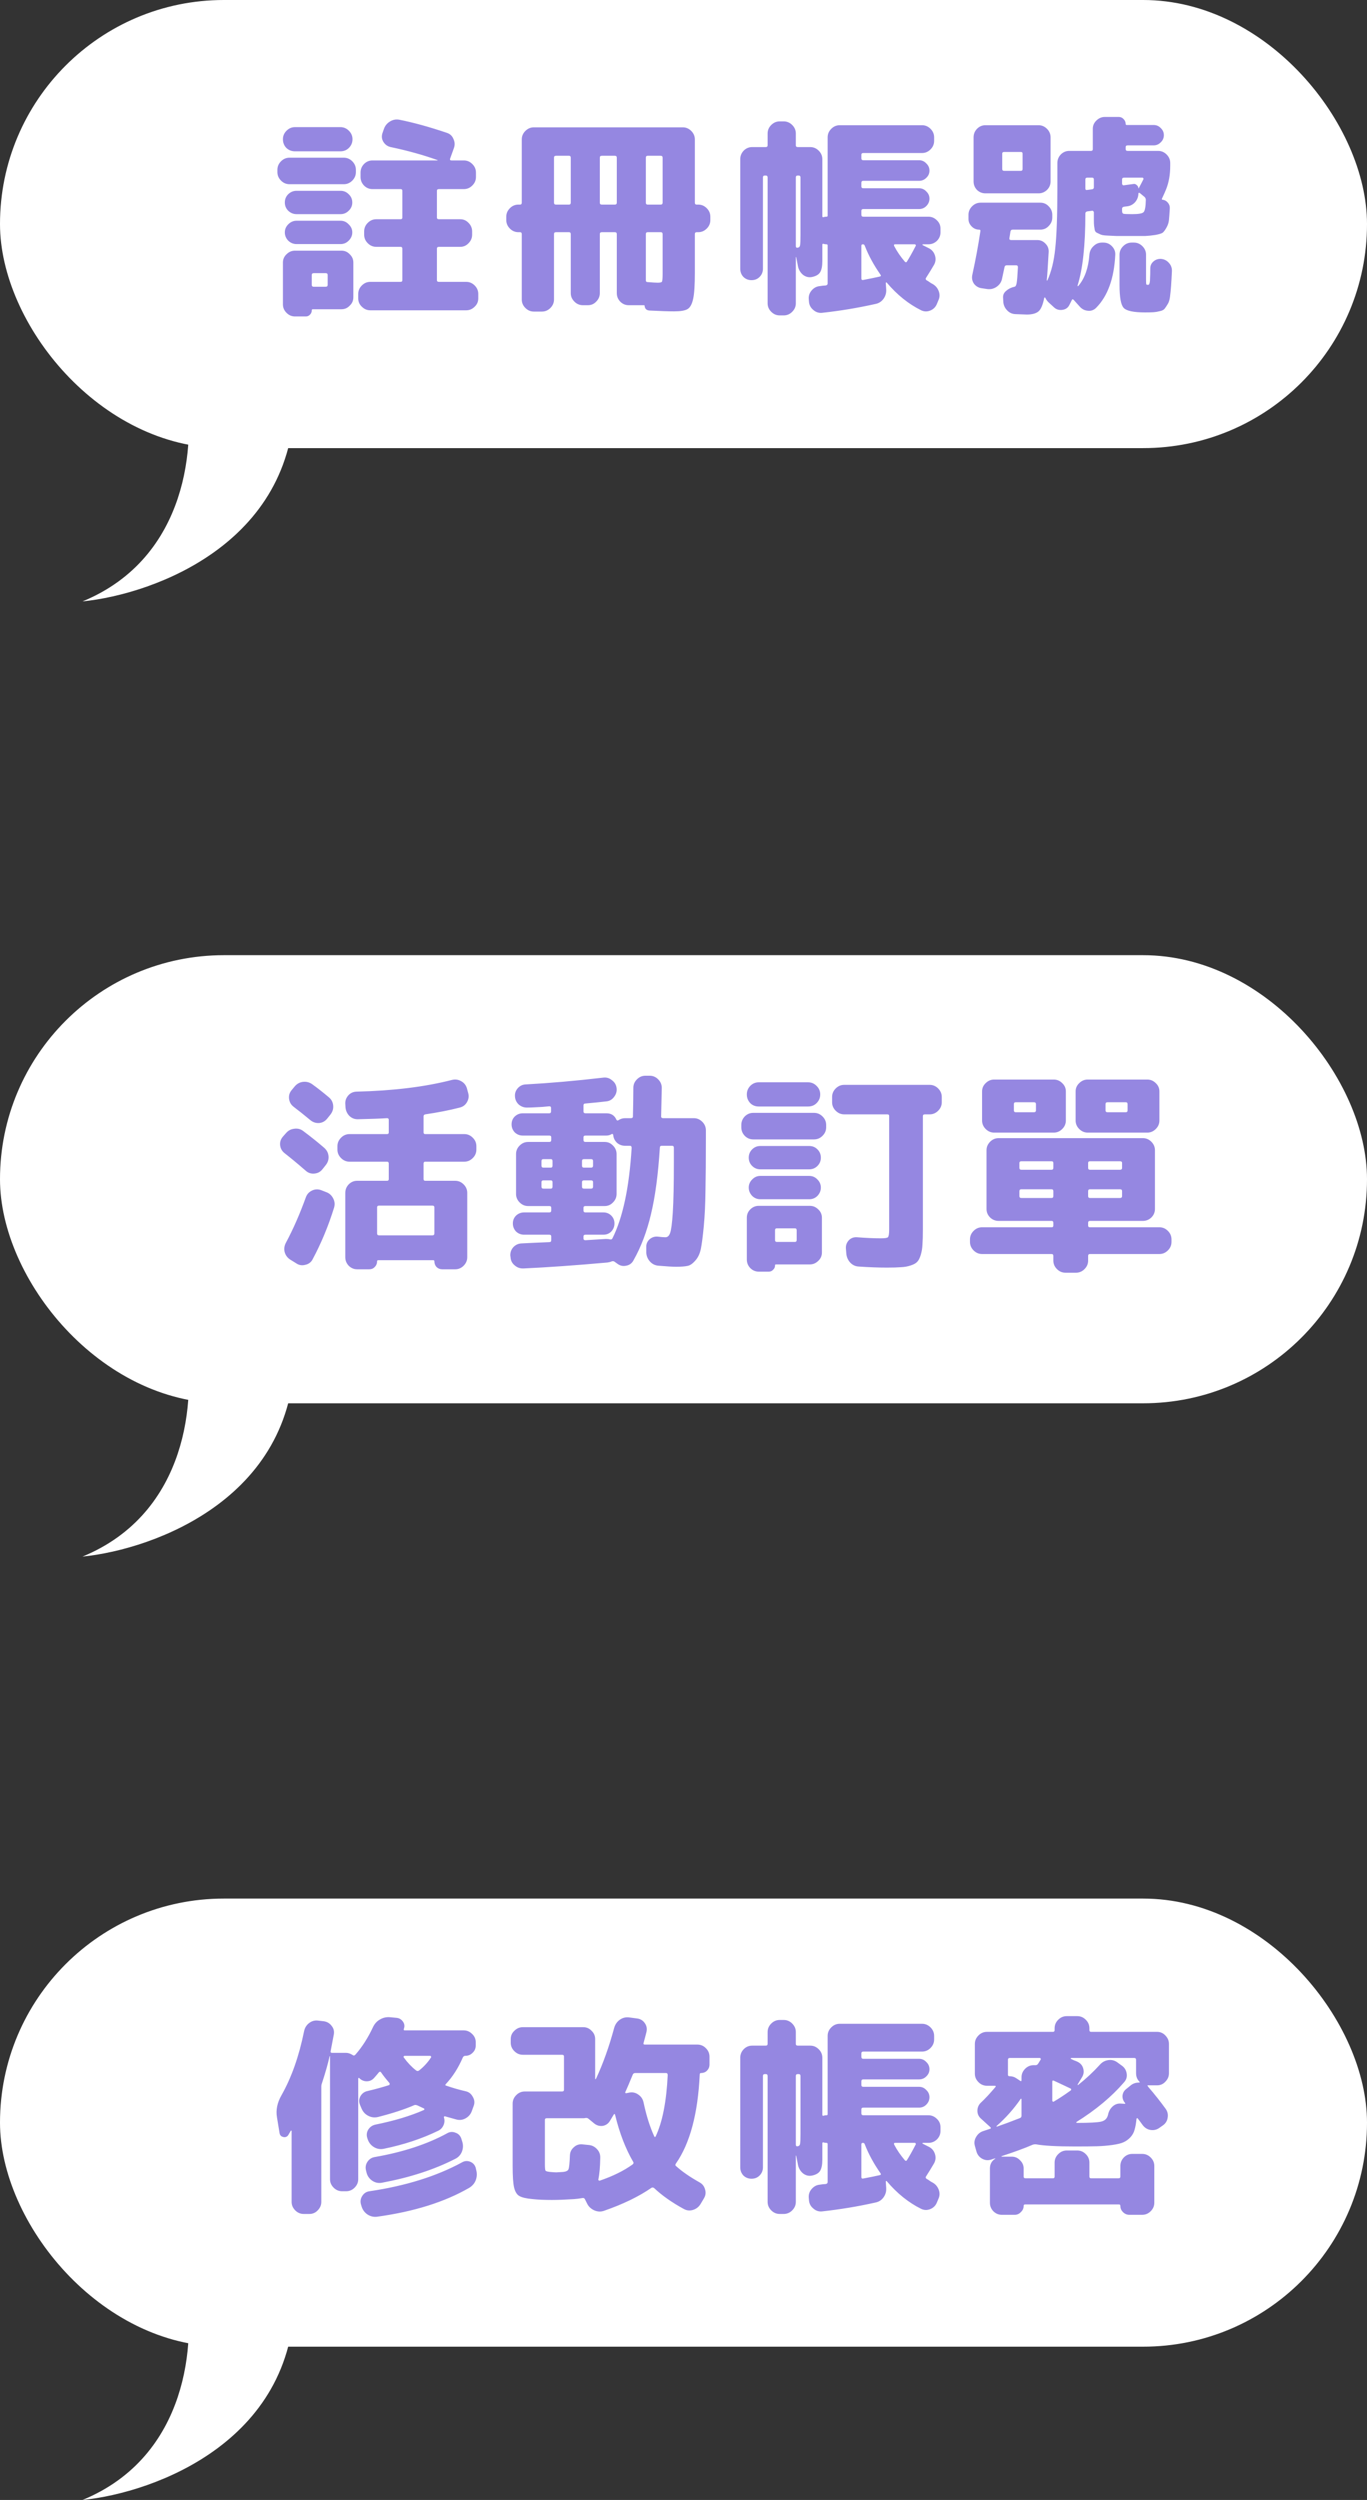 <svg width="116" height="212" viewBox="0 0 116 212" fill="none" xmlns="http://www.w3.org/2000/svg">
<rect x="0" y="0" width="116" height="212" fill="#333333" stroke="none"/>
<rect width="116" height="38" rx="19" fill="white"/>
<rect y="81" width="116" height="38" rx="19" fill="white"/>
<rect y="161" width="116" height="38" rx="19" fill="white"/>
<path d="M7 51C16.046 47.276 16.595 37.448 15.738 33H24.99C25.401 45.91 13.168 50.379 7 51Z" fill="white"/>
<path d="M7 132C16.046 128.276 16.595 118.448 15.738 114H24.99C25.401 126.91 13.168 131.379 7 132Z" fill="white"/>
<path d="M7 212C16.046 208.276 16.595 198.448 15.738 194H24.99C25.401 206.91 13.168 211.379 7 212Z" fill="white"/>
<path d="M25.034 12.832C24.746 12.832 24.5 12.736 24.296 12.544C24.104 12.34 24.008 12.094 24.008 11.806C24.008 11.53 24.11 11.29 24.314 11.086C24.518 10.882 24.758 10.78 25.034 10.78H28.886C29.162 10.78 29.402 10.882 29.606 11.086C29.81 11.29 29.912 11.53 29.912 11.806C29.912 12.094 29.81 12.34 29.606 12.544C29.414 12.736 29.174 12.832 28.886 12.832H25.034ZM24.566 15.622C24.29 15.622 24.05 15.52 23.846 15.316C23.642 15.112 23.54 14.872 23.54 14.596V14.398C23.54 14.122 23.642 13.882 23.846 13.678C24.05 13.474 24.29 13.372 24.566 13.372H29.174C29.45 13.372 29.69 13.474 29.894 13.678C30.098 13.882 30.2 14.122 30.2 14.398V14.596C30.2 14.872 30.098 15.112 29.894 15.316C29.69 15.52 29.45 15.622 29.174 15.622H24.566ZM25.16 18.16C24.896 18.16 24.662 18.064 24.458 17.872C24.266 17.68 24.17 17.446 24.17 17.17C24.17 16.894 24.266 16.66 24.458 16.468C24.662 16.276 24.896 16.18 25.16 16.18H28.904C29.168 16.18 29.396 16.276 29.588 16.468C29.792 16.66 29.894 16.894 29.894 17.17C29.894 17.446 29.792 17.68 29.588 17.872C29.396 18.064 29.168 18.16 28.904 18.16H25.16ZM25.16 20.698C24.896 20.698 24.662 20.602 24.458 20.41C24.266 20.206 24.17 19.972 24.17 19.708C24.17 19.444 24.266 19.216 24.458 19.024C24.662 18.82 24.896 18.718 25.16 18.718H28.904C29.168 18.718 29.396 18.82 29.588 19.024C29.792 19.216 29.894 19.444 29.894 19.708C29.894 19.972 29.792 20.206 29.588 20.41C29.396 20.602 29.168 20.698 28.904 20.698H25.16ZM24.008 25.81V22.264C24.008 21.988 24.11 21.754 24.314 21.562C24.518 21.358 24.758 21.256 25.034 21.256H28.976C29.252 21.256 29.486 21.358 29.678 21.562C29.882 21.754 29.984 21.988 29.984 22.264V25.216C29.984 25.492 29.882 25.726 29.678 25.918C29.486 26.122 29.252 26.224 28.976 26.224H26.546C26.486 26.224 26.456 26.254 26.456 26.314C26.456 26.458 26.408 26.578 26.312 26.674C26.216 26.782 26.096 26.836 25.952 26.836H25.034C24.758 26.836 24.518 26.734 24.314 26.53C24.11 26.326 24.008 26.086 24.008 25.81ZM26.456 23.326V24.154C26.456 24.262 26.51 24.316 26.618 24.316H27.644C27.752 24.316 27.806 24.262 27.806 24.154V23.326C27.806 23.218 27.752 23.164 27.644 23.164H26.618C26.51 23.164 26.456 23.218 26.456 23.326ZM31.424 26.314C31.148 26.314 30.908 26.212 30.704 26.008C30.5 25.816 30.398 25.582 30.398 25.306V24.928C30.398 24.652 30.5 24.412 30.704 24.208C30.908 24.004 31.148 23.902 31.424 23.902H33.998C34.094 23.902 34.142 23.854 34.142 23.758V21.094C34.142 20.986 34.094 20.932 33.998 20.932H31.928C31.652 20.932 31.412 20.83 31.208 20.626C31.004 20.422 30.902 20.182 30.902 19.906V19.618C30.902 19.342 31.004 19.102 31.208 18.898C31.412 18.694 31.652 18.592 31.928 18.592H33.998C34.094 18.592 34.142 18.544 34.142 18.448V16.18C34.142 16.084 34.094 16.036 33.998 16.036H31.604C31.328 16.036 31.088 15.934 30.884 15.73C30.692 15.526 30.596 15.286 30.596 15.01V14.632C30.596 14.356 30.692 14.116 30.884 13.912C31.088 13.708 31.328 13.606 31.604 13.606H37.094C37.154 13.606 37.16 13.594 37.112 13.57C35.9 13.138 34.58 12.772 33.152 12.472C32.888 12.412 32.684 12.268 32.54 12.04C32.396 11.812 32.366 11.566 32.45 11.302L32.576 10.942C32.672 10.666 32.84 10.456 33.08 10.312C33.32 10.156 33.584 10.102 33.872 10.15C35.084 10.39 36.434 10.762 37.922 11.266C38.186 11.35 38.372 11.524 38.48 11.788C38.6 12.04 38.612 12.298 38.516 12.562L38.192 13.462C38.168 13.558 38.204 13.606 38.3 13.606H39.362C39.638 13.606 39.878 13.708 40.082 13.912C40.286 14.116 40.388 14.356 40.388 14.632V15.01C40.388 15.286 40.286 15.526 40.082 15.73C39.878 15.934 39.638 16.036 39.362 16.036H37.238C37.13 16.036 37.076 16.084 37.076 16.18V18.448C37.076 18.544 37.13 18.592 37.238 18.592H39.056C39.332 18.592 39.566 18.694 39.758 18.898C39.962 19.102 40.064 19.342 40.064 19.618V19.906C40.064 20.182 39.962 20.422 39.758 20.626C39.566 20.83 39.332 20.932 39.056 20.932H37.238C37.13 20.932 37.076 20.986 37.076 21.094V23.758C37.076 23.854 37.13 23.902 37.238 23.902H39.56C39.836 23.902 40.076 24.004 40.28 24.208C40.484 24.412 40.586 24.652 40.586 24.928V25.306C40.586 25.582 40.484 25.816 40.28 26.008C40.076 26.212 39.836 26.314 39.56 26.314H31.424ZM43.988 19.69C43.712 19.69 43.472 19.588 43.268 19.384C43.064 19.18 42.962 18.94 42.962 18.664V18.376C42.962 18.1 43.064 17.86 43.268 17.656C43.472 17.452 43.712 17.35 43.988 17.35H44.132C44.228 17.35 44.276 17.296 44.276 17.188V11.824C44.276 11.548 44.378 11.308 44.582 11.104C44.786 10.9 45.026 10.798 45.302 10.798H57.938C58.214 10.798 58.454 10.9 58.658 11.104C58.862 11.308 58.964 11.548 58.964 11.824V17.188C58.964 17.296 59.012 17.35 59.108 17.35H59.252C59.528 17.35 59.768 17.452 59.972 17.656C60.176 17.86 60.278 18.1 60.278 18.376V18.664C60.278 18.94 60.176 19.18 59.972 19.384C59.768 19.588 59.528 19.69 59.252 19.69H59.108C59.012 19.69 58.964 19.744 58.964 19.852V23.128C58.964 24.172 58.916 24.91 58.82 25.342C58.724 25.786 58.568 26.074 58.352 26.206C58.136 26.338 57.752 26.404 57.2 26.404C56.72 26.404 56.018 26.38 55.094 26.332C54.854 26.308 54.722 26.176 54.698 25.936C54.698 25.9 54.68 25.882 54.644 25.882H53.348C53.072 25.882 52.832 25.78 52.628 25.576C52.436 25.372 52.34 25.132 52.34 24.856V19.852C52.34 19.744 52.286 19.69 52.178 19.69H51.062C50.954 19.69 50.9 19.744 50.9 19.852V24.856C50.9 25.132 50.798 25.372 50.594 25.576C50.402 25.78 50.168 25.882 49.892 25.882H49.46C49.184 25.882 48.944 25.78 48.74 25.576C48.536 25.372 48.434 25.132 48.434 24.856V19.852C48.434 19.744 48.386 19.69 48.29 19.69H47.174C47.066 19.69 47.012 19.744 47.012 19.852V25.396C47.012 25.672 46.91 25.912 46.706 26.116C46.502 26.32 46.262 26.422 45.986 26.422H45.302C45.026 26.422 44.786 26.32 44.582 26.116C44.378 25.912 44.276 25.672 44.276 25.396V19.852C44.276 19.744 44.228 19.69 44.132 19.69H43.988ZM54.806 13.372V17.188C54.806 17.296 54.854 17.35 54.95 17.35H56.066C56.174 17.35 56.228 17.296 56.228 17.188V13.372C56.228 13.264 56.174 13.21 56.066 13.21H54.95C54.854 13.21 54.806 13.264 54.806 13.372ZM54.806 19.852V23.758C54.806 23.866 54.848 23.92 54.932 23.92C55.364 23.956 55.658 23.974 55.814 23.974C56.018 23.974 56.138 23.944 56.174 23.884C56.21 23.812 56.228 23.596 56.228 23.236V19.852C56.228 19.744 56.174 19.69 56.066 19.69H54.95C54.854 19.69 54.806 19.744 54.806 19.852ZM50.9 13.372V17.188C50.9 17.296 50.954 17.35 51.062 17.35H52.178C52.286 17.35 52.34 17.296 52.34 17.188V13.372C52.34 13.264 52.286 13.21 52.178 13.21H51.062C50.954 13.21 50.9 13.264 50.9 13.372ZM47.012 13.372V17.188C47.012 17.296 47.066 17.35 47.174 17.35H48.29C48.386 17.35 48.434 17.296 48.434 17.188V13.372C48.434 13.264 48.386 13.21 48.29 13.21H47.174C47.066 13.21 47.012 13.264 47.012 13.372ZM63.77 23.758C63.506 23.758 63.278 23.668 63.086 23.488C62.906 23.296 62.816 23.062 62.816 22.786V13.498C62.816 13.222 62.912 12.982 63.104 12.778C63.308 12.574 63.548 12.472 63.824 12.472H64.976C65.084 12.472 65.138 12.424 65.138 12.328V11.32C65.138 11.044 65.24 10.804 65.444 10.6C65.648 10.396 65.888 10.294 66.164 10.294H66.506C66.782 10.294 67.022 10.396 67.226 10.6C67.43 10.804 67.532 11.044 67.532 11.32V12.328C67.532 12.424 67.586 12.472 67.694 12.472H68.756C69.032 12.472 69.272 12.574 69.476 12.778C69.68 12.982 69.782 13.222 69.782 13.498V18.34C69.782 18.412 69.824 18.436 69.908 18.412C69.956 18.388 70.034 18.376 70.142 18.376C70.202 18.376 70.232 18.346 70.232 18.286V11.644C70.232 11.368 70.334 11.128 70.538 10.924C70.742 10.72 70.982 10.618 71.258 10.618H78.242C78.518 10.618 78.758 10.72 78.962 10.924C79.166 11.128 79.268 11.368 79.268 11.644V11.95C79.268 12.226 79.166 12.466 78.962 12.67C78.758 12.874 78.518 12.976 78.242 12.976H73.256C73.148 12.976 73.094 13.024 73.094 13.12V13.426C73.094 13.534 73.148 13.588 73.256 13.588H77.99C78.23 13.588 78.434 13.678 78.602 13.858C78.782 14.026 78.872 14.23 78.872 14.47C78.872 14.71 78.782 14.914 78.602 15.082C78.434 15.25 78.23 15.334 77.99 15.334H73.256C73.148 15.334 73.094 15.388 73.094 15.496V15.82C73.094 15.916 73.148 15.964 73.256 15.964H77.99C78.23 15.964 78.434 16.054 78.602 16.234C78.782 16.402 78.872 16.606 78.872 16.846C78.872 17.086 78.782 17.296 78.602 17.476C78.434 17.644 78.23 17.728 77.99 17.728H73.256C73.148 17.728 73.094 17.776 73.094 17.872V18.214C73.094 18.322 73.148 18.376 73.256 18.376H78.782C79.058 18.376 79.298 18.478 79.502 18.682C79.706 18.874 79.808 19.108 79.808 19.384V19.708C79.808 19.984 79.706 20.224 79.502 20.428C79.298 20.62 79.058 20.716 78.782 20.716H78.314C78.29 20.716 78.278 20.728 78.278 20.752C78.278 20.764 78.284 20.776 78.296 20.788L78.836 21.058C79.088 21.19 79.256 21.394 79.34 21.67C79.424 21.934 79.4 22.192 79.268 22.444C79.064 22.792 78.836 23.164 78.584 23.56C78.524 23.632 78.542 23.704 78.638 23.776C78.698 23.8 78.776 23.848 78.872 23.92C78.968 23.992 79.046 24.04 79.106 24.064C79.358 24.196 79.538 24.394 79.646 24.658C79.754 24.922 79.754 25.18 79.646 25.432L79.502 25.774C79.394 26.038 79.208 26.224 78.944 26.332C78.68 26.44 78.422 26.434 78.17 26.314C77.102 25.786 76.13 25.006 75.254 23.974C75.242 23.95 75.224 23.944 75.2 23.956C75.176 23.956 75.164 23.968 75.164 23.992L75.2 24.514C75.224 24.814 75.152 25.084 74.984 25.324C74.816 25.564 74.588 25.714 74.3 25.774C72.8 26.11 71.282 26.362 69.746 26.53C69.47 26.554 69.224 26.47 69.008 26.278C68.792 26.098 68.672 25.87 68.648 25.594L68.63 25.378C68.606 25.102 68.684 24.856 68.864 24.64C69.056 24.412 69.29 24.286 69.566 24.262C69.626 24.25 69.71 24.238 69.818 24.226C69.926 24.214 70.01 24.208 70.07 24.208C70.178 24.184 70.232 24.13 70.232 24.046V20.824C70.232 20.752 70.202 20.716 70.142 20.716C70.034 20.716 69.956 20.704 69.908 20.68C69.824 20.656 69.782 20.68 69.782 20.752V22.138C69.782 22.558 69.722 22.87 69.602 23.074C69.482 23.278 69.254 23.416 68.918 23.488C68.642 23.548 68.384 23.488 68.144 23.308C67.916 23.116 67.772 22.87 67.712 22.57L67.568 21.814C67.568 21.802 67.562 21.796 67.55 21.796C67.538 21.796 67.532 21.802 67.532 21.814V25.72C67.532 25.996 67.43 26.236 67.226 26.44C67.022 26.644 66.782 26.746 66.506 26.746H66.164C65.888 26.746 65.648 26.644 65.444 26.44C65.24 26.236 65.138 25.996 65.138 25.72V15.046C65.138 14.938 65.084 14.884 64.976 14.884H64.904C64.796 14.884 64.742 14.938 64.742 15.046V22.786C64.742 23.062 64.646 23.296 64.454 23.488C64.274 23.668 64.046 23.758 63.77 23.758ZM75.956 20.716C75.86 20.716 75.836 20.77 75.884 20.878C76.124 21.334 76.424 21.772 76.784 22.192C76.856 22.264 76.916 22.258 76.964 22.174C77.144 21.898 77.39 21.46 77.702 20.86C77.726 20.836 77.726 20.806 77.702 20.77C77.69 20.734 77.666 20.716 77.63 20.716H75.956ZM73.094 20.842V23.614C73.094 23.722 73.148 23.764 73.256 23.74C73.88 23.62 74.348 23.524 74.66 23.452C74.756 23.428 74.774 23.374 74.714 23.29C74.15 22.486 73.706 21.67 73.382 20.842C73.358 20.758 73.304 20.716 73.22 20.716C73.136 20.716 73.094 20.758 73.094 20.842ZM67.532 15.046V20.86C67.532 20.98 67.586 21.028 67.694 21.004C67.802 20.992 67.868 20.926 67.892 20.806C67.916 20.674 67.928 20.38 67.928 19.924V15.046C67.928 14.938 67.874 14.884 67.766 14.884H67.694C67.586 14.884 67.532 14.938 67.532 15.046ZM96.224 20.572C96.5 20.572 96.74 20.674 96.944 20.878C97.148 21.082 97.25 21.322 97.25 21.598V23.668C97.25 23.908 97.256 24.052 97.268 24.1C97.28 24.136 97.322 24.154 97.394 24.154C97.442 24.154 97.472 24.148 97.484 24.136C97.508 24.124 97.532 24.076 97.556 23.992C97.58 23.896 97.592 23.758 97.592 23.578C97.604 23.398 97.61 23.128 97.61 22.768C97.61 22.516 97.706 22.312 97.898 22.156C98.09 22 98.312 21.934 98.564 21.958C98.828 21.994 99.044 22.114 99.212 22.318C99.38 22.51 99.458 22.738 99.446 23.002C99.422 23.518 99.398 23.938 99.374 24.262C99.35 24.586 99.32 24.886 99.284 25.162C99.248 25.438 99.182 25.648 99.086 25.792C99.002 25.936 98.918 26.062 98.834 26.17C98.75 26.278 98.612 26.35 98.42 26.386C98.24 26.434 98.066 26.464 97.898 26.476C97.73 26.488 97.49 26.494 97.178 26.494C96.206 26.494 95.6 26.368 95.36 26.116C95.12 25.876 95 25.222 95 24.154V21.598C95 21.322 95.102 21.082 95.306 20.878C95.51 20.674 95.75 20.572 96.026 20.572H96.224ZM88.124 10.618C88.4 10.618 88.64 10.72 88.844 10.924C89.048 11.128 89.15 11.368 89.15 11.644V15.388C89.15 15.664 89.048 15.904 88.844 16.108C88.64 16.3 88.4 16.396 88.124 16.396H85.046H83.624C83.348 16.396 83.108 16.3 82.904 16.108C82.712 15.904 82.616 15.664 82.616 15.388V11.644C82.616 11.368 82.712 11.128 82.904 10.924C83.108 10.72 83.348 10.618 83.624 10.618H88.124ZM86.774 14.326V13.03C86.774 12.934 86.726 12.886 86.63 12.886H85.208C85.1 12.886 85.046 12.934 85.046 13.03V14.326C85.046 14.434 85.1 14.488 85.208 14.488H86.63C86.726 14.488 86.774 14.434 86.774 14.326ZM83.084 19.474C82.844 19.474 82.634 19.384 82.454 19.204C82.274 19.024 82.184 18.814 82.184 18.574V18.214C82.184 17.938 82.286 17.698 82.49 17.494C82.694 17.29 82.934 17.188 83.21 17.188H88.286C88.562 17.188 88.796 17.29 88.988 17.494C89.192 17.698 89.294 17.938 89.294 18.214V18.448C89.294 18.724 89.192 18.964 88.988 19.168C88.796 19.372 88.562 19.474 88.286 19.474H85.928C85.832 19.474 85.772 19.522 85.748 19.618C85.736 19.714 85.706 19.9 85.658 20.176C85.634 20.296 85.682 20.356 85.802 20.356H88.016C88.292 20.356 88.526 20.458 88.718 20.662C88.91 20.854 89 21.088 88.988 21.364C88.916 22.636 88.862 23.434 88.826 23.758C88.826 23.782 88.832 23.794 88.844 23.794C88.856 23.794 88.868 23.788 88.88 23.776C89.216 23.044 89.438 22.138 89.546 21.058C89.666 19.966 89.726 18.268 89.726 15.964V13.822C89.726 13.546 89.822 13.306 90.014 13.102C90.218 12.898 90.458 12.796 90.734 12.796H92.588C92.684 12.796 92.732 12.748 92.732 12.652V10.924C92.732 10.648 92.834 10.414 93.038 10.222C93.242 10.018 93.482 9.916 93.758 9.916H94.928C95.096 9.916 95.234 9.976 95.342 10.096C95.462 10.216 95.522 10.354 95.522 10.51C95.522 10.57 95.552 10.6 95.612 10.6H97.898C98.126 10.6 98.324 10.684 98.492 10.852C98.672 11.02 98.762 11.224 98.762 11.464C98.762 11.704 98.672 11.908 98.492 12.076C98.324 12.244 98.126 12.328 97.898 12.328H95.684C95.576 12.328 95.522 12.376 95.522 12.472V12.652C95.522 12.748 95.576 12.796 95.684 12.796H98.276C98.552 12.796 98.792 12.898 98.996 13.102C99.2 13.306 99.302 13.546 99.302 13.822V14.056C99.302 14.8 99.188 15.46 98.96 16.036C98.888 16.216 98.768 16.486 98.6 16.846C98.576 16.906 98.594 16.936 98.654 16.936C98.834 16.96 98.984 17.044 99.104 17.188C99.224 17.332 99.278 17.494 99.266 17.674C99.242 18.094 99.218 18.424 99.194 18.664C99.17 18.892 99.098 19.108 98.978 19.312C98.87 19.504 98.768 19.642 98.672 19.726C98.576 19.798 98.366 19.864 98.042 19.924C97.73 19.972 97.442 20.002 97.178 20.014C96.914 20.014 96.476 20.014 95.864 20.014C95.372 20.014 95 20.014 94.748 20.014C94.508 20.002 94.25 19.99 93.974 19.978C93.698 19.966 93.506 19.936 93.398 19.888C93.302 19.84 93.2 19.792 93.092 19.744C92.984 19.696 92.918 19.612 92.894 19.492C92.87 19.36 92.852 19.24 92.84 19.132C92.828 19.024 92.822 18.856 92.822 18.628V18.016C92.822 17.968 92.804 17.932 92.768 17.908C92.744 17.872 92.714 17.86 92.678 17.872L92.264 17.926C92.156 17.95 92.102 18.01 92.102 18.106V18.142C92.102 20.794 91.88 22.822 91.436 24.226C91.424 24.238 91.43 24.25 91.454 24.262C91.478 24.262 91.496 24.256 91.508 24.244C92.048 23.608 92.36 22.726 92.444 21.598C92.468 21.31 92.582 21.07 92.786 20.878C92.99 20.674 93.23 20.572 93.506 20.572H93.632C93.92 20.572 94.16 20.674 94.352 20.878C94.556 21.082 94.652 21.322 94.64 21.598C94.544 23.602 94.004 25.102 93.02 26.098C92.816 26.302 92.576 26.386 92.3 26.35C92.024 26.326 91.79 26.2 91.598 25.972L91.112 25.432C91.04 25.36 90.986 25.366 90.95 25.45L90.734 25.882C90.614 26.11 90.416 26.242 90.14 26.278C89.864 26.314 89.63 26.242 89.438 26.062L88.988 25.648C88.88 25.552 88.784 25.42 88.7 25.252C88.676 25.204 88.646 25.21 88.61 25.27C88.49 25.87 88.322 26.254 88.106 26.422C87.89 26.59 87.566 26.674 87.134 26.674C87.014 26.674 86.69 26.662 86.162 26.638C85.874 26.626 85.634 26.512 85.442 26.296C85.25 26.092 85.148 25.846 85.136 25.558L85.118 25.234C85.106 25.006 85.196 24.814 85.388 24.658C85.58 24.49 85.814 24.376 86.09 24.316C86.174 24.304 86.234 24.202 86.27 24.01C86.306 23.818 86.342 23.368 86.378 22.66C86.378 22.552 86.33 22.498 86.234 22.498H85.424C85.328 22.498 85.268 22.546 85.244 22.642C85.148 23.098 85.076 23.434 85.028 23.65C84.968 23.926 84.818 24.148 84.578 24.316C84.338 24.484 84.074 24.55 83.786 24.514L83.3 24.442C83.036 24.406 82.82 24.28 82.652 24.064C82.496 23.836 82.448 23.584 82.508 23.308C82.784 22.048 83.012 20.818 83.192 19.618C83.216 19.522 83.18 19.474 83.084 19.474ZM95.216 15.226V15.568C95.216 15.616 95.234 15.658 95.27 15.694C95.306 15.718 95.342 15.724 95.378 15.712L96.17 15.604C96.278 15.58 96.374 15.61 96.458 15.694C96.554 15.766 96.602 15.856 96.602 15.964L96.62 15.982C96.776 15.694 96.914 15.43 97.034 15.19C97.046 15.166 97.04 15.142 97.016 15.118C97.004 15.082 96.98 15.064 96.944 15.064H95.378C95.27 15.064 95.216 15.118 95.216 15.226ZM95.216 17.692V17.872C95.216 18.016 95.252 18.1 95.324 18.124C95.396 18.148 95.648 18.16 96.08 18.16C96.608 18.16 96.926 18.106 97.034 17.998C97.154 17.89 97.22 17.542 97.232 16.954C97.232 16.858 97.196 16.774 97.124 16.702L96.71 16.36C96.698 16.348 96.674 16.348 96.638 16.36C96.614 16.36 96.602 16.372 96.602 16.396C96.602 16.672 96.512 16.918 96.332 17.134C96.152 17.338 95.93 17.458 95.666 17.494L95.378 17.53C95.27 17.554 95.216 17.608 95.216 17.692ZM92.102 15.226V15.982C92.102 16.09 92.156 16.132 92.264 16.108L92.678 16.054C92.774 16.03 92.822 15.976 92.822 15.892V15.226C92.822 15.118 92.774 15.064 92.678 15.064H92.264C92.156 15.064 92.102 15.118 92.102 15.226Z" fill="#9587E1"/>
<path d="M26.492 91.942C26.912 92.242 27.386 92.614 27.914 93.058C28.13 93.238 28.25 93.472 28.274 93.76C28.298 94.036 28.22 94.288 28.04 94.516L27.752 94.876C27.572 95.092 27.344 95.212 27.068 95.236C26.792 95.248 26.546 95.164 26.33 94.984C25.826 94.564 25.352 94.186 24.908 93.85C24.692 93.682 24.566 93.46 24.53 93.184C24.494 92.908 24.566 92.662 24.746 92.446L24.998 92.14C25.19 91.912 25.424 91.78 25.7 91.744C25.988 91.708 26.252 91.774 26.492 91.942ZM24.152 97.792C23.936 97.624 23.81 97.408 23.774 97.144C23.738 96.868 23.81 96.622 23.99 96.406L24.26 96.1C24.44 95.884 24.668 95.758 24.944 95.722C25.232 95.674 25.49 95.734 25.718 95.902C26.378 96.394 26.978 96.874 27.518 97.342C27.734 97.534 27.854 97.768 27.878 98.044C27.902 98.32 27.824 98.572 27.644 98.8L27.356 99.16C27.188 99.376 26.96 99.496 26.672 99.52C26.396 99.544 26.156 99.466 25.952 99.286C25.304 98.722 24.704 98.224 24.152 97.792ZM27.662 101.086C27.938 101.182 28.142 101.362 28.274 101.626C28.406 101.878 28.43 102.142 28.346 102.418C27.866 103.966 27.26 105.424 26.528 106.792C26.396 107.044 26.186 107.2 25.898 107.26C25.622 107.332 25.37 107.29 25.142 107.134L24.62 106.81C24.38 106.654 24.224 106.438 24.152 106.162C24.092 105.898 24.128 105.64 24.26 105.388C24.872 104.248 25.436 102.964 25.952 101.536C26.048 101.272 26.222 101.08 26.474 100.96C26.726 100.84 26.984 100.828 27.248 100.924L27.662 101.086ZM29.66 98.512C29.384 98.512 29.144 98.41 28.94 98.206C28.736 98.002 28.634 97.762 28.634 97.486V97.198C28.634 96.922 28.736 96.682 28.94 96.478C29.144 96.274 29.384 96.172 29.66 96.172H32.846C32.942 96.172 32.99 96.124 32.99 96.028V94.966C32.99 94.87 32.942 94.822 32.846 94.822C32.306 94.858 31.49 94.888 30.398 94.912C30.11 94.924 29.864 94.834 29.66 94.642C29.456 94.438 29.342 94.192 29.318 93.904L29.3 93.598C29.288 93.334 29.372 93.1 29.552 92.896C29.732 92.692 29.96 92.584 30.236 92.572C33.344 92.5 36.044 92.17 38.336 91.582C38.612 91.51 38.87 91.54 39.11 91.672C39.362 91.804 39.53 92.002 39.614 92.266L39.722 92.662C39.806 92.938 39.776 93.202 39.632 93.454C39.5 93.694 39.296 93.85 39.02 93.922C38.132 94.15 37.154 94.342 36.086 94.498C35.99 94.522 35.942 94.576 35.942 94.66V96.028C35.942 96.124 35.99 96.172 36.086 96.172H39.398C39.674 96.172 39.914 96.274 40.118 96.478C40.322 96.682 40.424 96.922 40.424 97.198V97.486C40.424 97.762 40.322 98.002 40.118 98.206C39.914 98.41 39.674 98.512 39.398 98.512H36.086C35.99 98.512 35.942 98.566 35.942 98.674V99.988C35.942 100.084 35.99 100.132 36.086 100.132H38.624C38.9 100.132 39.14 100.234 39.344 100.438C39.548 100.642 39.65 100.882 39.65 101.158V106.612C39.65 106.888 39.548 107.128 39.344 107.332C39.14 107.536 38.9 107.638 38.624 107.638H37.526C37.334 107.638 37.172 107.572 37.04 107.44C36.92 107.308 36.86 107.146 36.86 106.954C36.86 106.894 36.824 106.864 36.752 106.864H32.108C32.036 106.864 32 106.894 32 106.954C32 107.146 31.934 107.308 31.802 107.44C31.682 107.572 31.526 107.638 31.334 107.638H30.308C30.032 107.638 29.792 107.536 29.588 107.332C29.396 107.128 29.3 106.888 29.3 106.612V101.158C29.3 100.882 29.396 100.642 29.588 100.438C29.792 100.234 30.032 100.132 30.308 100.132H32.846C32.942 100.132 32.99 100.084 32.99 99.988V98.674C32.99 98.566 32.942 98.512 32.846 98.512H29.66ZM36.698 102.238H32.162C32.054 102.238 32 102.286 32 102.382V104.596C32 104.704 32.054 104.758 32.162 104.758H36.698C36.806 104.758 36.86 104.704 36.86 104.596V102.382C36.86 102.286 36.806 102.238 36.698 102.238ZM43.322 106.594L43.304 106.486C43.292 106.21 43.376 105.97 43.556 105.766C43.748 105.562 43.982 105.454 44.258 105.442C44.93 105.406 45.716 105.37 46.616 105.334C46.724 105.334 46.778 105.28 46.778 105.172V104.848C46.778 104.752 46.724 104.704 46.616 104.704H44.474C44.21 104.704 43.982 104.614 43.79 104.434C43.61 104.242 43.52 104.014 43.52 103.75C43.52 103.486 43.61 103.264 43.79 103.084C43.982 102.904 44.21 102.814 44.474 102.814H46.616C46.724 102.814 46.778 102.76 46.778 102.652V102.418C46.778 102.322 46.724 102.274 46.616 102.274H45.95H44.816C44.54 102.274 44.3 102.172 44.096 101.968C43.892 101.764 43.79 101.524 43.79 101.248V97.864C43.79 97.588 43.892 97.348 44.096 97.144C44.3 96.94 44.54 96.838 44.816 96.838H46.616C46.724 96.838 46.778 96.784 46.778 96.676V96.442C46.778 96.346 46.724 96.298 46.616 96.298H44.366C44.102 96.298 43.874 96.208 43.682 96.028C43.502 95.836 43.412 95.608 43.412 95.344C43.412 95.08 43.502 94.858 43.682 94.678C43.874 94.498 44.102 94.408 44.366 94.408H46.616C46.712 94.408 46.76 94.354 46.76 94.246V93.958C46.76 93.862 46.712 93.814 46.616 93.814C46.472 93.826 46.274 93.844 46.022 93.868C45.77 93.88 45.542 93.892 45.338 93.904C45.134 93.916 44.942 93.922 44.762 93.922C44.486 93.934 44.24 93.85 44.024 93.67C43.82 93.478 43.712 93.25 43.7 92.986C43.676 92.722 43.754 92.488 43.934 92.284C44.114 92.08 44.336 91.972 44.6 91.96C46.616 91.852 48.812 91.66 51.188 91.384C51.464 91.348 51.71 91.42 51.926 91.6C52.154 91.768 52.286 91.99 52.322 92.266C52.358 92.542 52.286 92.794 52.106 93.022C51.938 93.25 51.716 93.376 51.44 93.4C51.308 93.412 51.032 93.442 50.612 93.49C50.204 93.526 49.886 93.556 49.658 93.58C49.562 93.58 49.514 93.634 49.514 93.742V94.246C49.514 94.354 49.568 94.408 49.676 94.408H51.458C51.866 94.408 52.148 94.588 52.304 94.948C52.352 95.02 52.406 95.038 52.466 95.002C52.646 94.882 52.838 94.822 53.042 94.822H53.546C53.654 94.822 53.708 94.774 53.708 94.678C53.732 93.67 53.744 92.86 53.744 92.248C53.744 91.972 53.846 91.732 54.05 91.528C54.254 91.324 54.494 91.222 54.77 91.222H55.13C55.406 91.222 55.646 91.324 55.85 91.528C56.054 91.732 56.156 91.972 56.156 92.248C56.156 92.356 56.138 93.166 56.102 94.678C56.102 94.774 56.156 94.822 56.264 94.822H58.874C59.15 94.822 59.39 94.924 59.594 95.128C59.798 95.332 59.9 95.572 59.9 95.848V96.532C59.9 98.38 59.888 99.868 59.864 100.996C59.852 102.112 59.804 103.114 59.72 104.002C59.636 104.878 59.552 105.52 59.468 105.928C59.384 106.324 59.228 106.648 59 106.9C58.772 107.164 58.55 107.314 58.334 107.35C58.118 107.398 57.794 107.422 57.362 107.422C57.062 107.422 56.564 107.392 55.868 107.332C55.58 107.308 55.34 107.188 55.148 106.972C54.956 106.756 54.854 106.504 54.842 106.216V105.766C54.83 105.502 54.92 105.28 55.112 105.1C55.316 104.92 55.55 104.842 55.814 104.866C56.102 104.902 56.318 104.92 56.462 104.92C56.642 104.92 56.774 104.806 56.858 104.578C56.954 104.338 57.032 103.75 57.092 102.814C57.152 101.866 57.182 100.444 57.182 98.548V97.324C57.182 97.216 57.128 97.162 57.02 97.162H56.156C56.048 97.162 55.994 97.216 55.994 97.324C55.85 99.604 55.598 101.488 55.238 102.976C54.89 104.452 54.392 105.76 53.744 106.9C53.612 107.14 53.408 107.284 53.132 107.332C52.868 107.392 52.622 107.338 52.394 107.17L52.142 106.99C52.07 106.942 51.986 106.936 51.89 106.972C51.818 107.008 51.704 107.038 51.548 107.062C48.86 107.302 46.484 107.47 44.42 107.566C44.132 107.578 43.88 107.488 43.664 107.296C43.448 107.116 43.334 106.882 43.322 106.594ZM49.514 96.442V96.676C49.514 96.784 49.568 96.838 49.676 96.838H51.314C51.59 96.838 51.824 96.94 52.016 97.144C52.22 97.348 52.322 97.588 52.322 97.864V101.248C52.322 101.524 52.22 101.764 52.016 101.968C51.824 102.172 51.59 102.274 51.314 102.274H49.676C49.568 102.274 49.514 102.322 49.514 102.418V102.652C49.514 102.76 49.568 102.814 49.676 102.814H51.206C51.47 102.814 51.692 102.904 51.872 103.084C52.052 103.264 52.142 103.486 52.142 103.75C52.142 104.014 52.052 104.242 51.872 104.434C51.692 104.614 51.47 104.704 51.206 104.704H49.676C49.568 104.704 49.514 104.752 49.514 104.848V105.028C49.514 105.124 49.568 105.172 49.676 105.172C50.468 105.124 51.044 105.088 51.404 105.064C51.56 105.064 51.674 105.076 51.746 105.1C51.854 105.124 51.926 105.1 51.962 105.028C52.85 103.264 53.396 100.702 53.6 97.342C53.6 97.222 53.552 97.162 53.456 97.162H53.042C52.778 97.162 52.55 97.078 52.358 96.91C52.166 96.73 52.058 96.508 52.034 96.244C52.034 96.208 52.016 96.184 51.98 96.172C51.956 96.148 51.932 96.148 51.908 96.172C51.764 96.256 51.614 96.298 51.458 96.298H49.676C49.568 96.298 49.514 96.346 49.514 96.442ZM49.388 98.458V98.854C49.388 98.962 49.442 99.016 49.55 99.016H50.162C50.27 99.016 50.324 98.962 50.324 98.854V98.458C50.324 98.35 50.27 98.296 50.162 98.296H49.55C49.442 98.296 49.388 98.35 49.388 98.458ZM49.388 100.24V100.636C49.388 100.744 49.442 100.798 49.55 100.798H50.162C50.27 100.798 50.324 100.744 50.324 100.636V100.24C50.324 100.144 50.27 100.096 50.162 100.096H49.55C49.442 100.096 49.388 100.144 49.388 100.24ZM45.95 98.458V98.854C45.95 98.962 46.004 99.016 46.112 99.016H46.742C46.838 99.016 46.886 98.962 46.886 98.854V98.458C46.886 98.35 46.838 98.296 46.742 98.296H46.112C46.004 98.296 45.95 98.35 45.95 98.458ZM46.742 100.798C46.838 100.798 46.886 100.744 46.886 100.636V100.24C46.886 100.144 46.838 100.096 46.742 100.096H46.112C46.004 100.096 45.95 100.144 45.95 100.24V100.636C45.95 100.744 46.004 100.798 46.112 100.798H46.742ZM71.636 94.498C71.36 94.498 71.12 94.396 70.916 94.192C70.712 93.988 70.61 93.748 70.61 93.472V93.022C70.61 92.746 70.712 92.506 70.916 92.302C71.12 92.098 71.36 91.996 71.636 91.996H78.89C79.166 91.996 79.406 92.098 79.61 92.302C79.814 92.506 79.916 92.746 79.916 93.022V93.472C79.916 93.748 79.814 93.988 79.61 94.192C79.406 94.396 79.166 94.498 78.89 94.498H78.476C78.368 94.498 78.314 94.546 78.314 94.642V104.236C78.314 104.788 78.302 105.22 78.278 105.532C78.266 105.844 78.218 106.138 78.134 106.414C78.05 106.69 77.948 106.888 77.828 107.008C77.72 107.128 77.534 107.23 77.27 107.314C77.018 107.398 76.748 107.446 76.46 107.458C76.172 107.482 75.77 107.494 75.254 107.494C74.522 107.494 73.73 107.464 72.878 107.404C72.59 107.392 72.344 107.278 72.14 107.062C71.948 106.846 71.84 106.594 71.816 106.306L71.78 105.856C71.768 105.592 71.852 105.364 72.032 105.172C72.224 104.98 72.458 104.896 72.734 104.92C73.502 104.98 74.168 105.01 74.732 105.01C75.08 105.01 75.284 104.98 75.344 104.92C75.416 104.848 75.452 104.632 75.452 104.272V94.642C75.452 94.546 75.404 94.498 75.308 94.498H71.636ZM68.576 91.78C68.852 91.78 69.092 91.882 69.296 92.086C69.5 92.29 69.602 92.53 69.602 92.806C69.602 93.094 69.5 93.34 69.296 93.544C69.104 93.736 68.864 93.832 68.576 93.832H64.382C64.094 93.832 63.854 93.736 63.662 93.544C63.47 93.34 63.374 93.094 63.374 92.806C63.374 92.53 63.47 92.29 63.662 92.086C63.866 91.882 64.106 91.78 64.382 91.78H68.576ZM63.914 96.622C63.638 96.622 63.398 96.52 63.194 96.316C63.002 96.112 62.906 95.872 62.906 95.596V95.398C62.906 95.122 63.002 94.882 63.194 94.678C63.398 94.474 63.638 94.372 63.914 94.372H69.08C69.356 94.372 69.596 94.474 69.8 94.678C70.004 94.882 70.106 95.122 70.106 95.398V95.596C70.106 95.872 70.004 96.112 69.8 96.316C69.596 96.52 69.356 96.622 69.08 96.622H63.914ZM64.526 99.16C64.25 99.16 64.016 99.064 63.824 98.872C63.632 98.68 63.536 98.446 63.536 98.17C63.536 97.894 63.632 97.66 63.824 97.468C64.016 97.276 64.25 97.18 64.526 97.18H68.666C68.942 97.18 69.176 97.276 69.368 97.468C69.56 97.66 69.656 97.894 69.656 98.17C69.656 98.446 69.56 98.68 69.368 98.872C69.176 99.064 68.942 99.16 68.666 99.16H64.526ZM64.526 101.698C64.25 101.698 64.016 101.602 63.824 101.41C63.632 101.206 63.536 100.972 63.536 100.708C63.536 100.444 63.632 100.216 63.824 100.024C64.016 99.82 64.25 99.718 64.526 99.718H68.666C68.942 99.718 69.176 99.82 69.368 100.024C69.56 100.216 69.656 100.444 69.656 100.708C69.656 100.972 69.56 101.206 69.368 101.41C69.176 101.602 68.942 101.698 68.666 101.698H64.526ZM69.746 103.264V106.216C69.746 106.492 69.644 106.726 69.44 106.918C69.236 107.122 68.996 107.224 68.72 107.224H65.84C65.792 107.224 65.768 107.254 65.768 107.314C65.768 107.458 65.714 107.578 65.606 107.674C65.51 107.782 65.39 107.836 65.246 107.836H64.382C64.106 107.836 63.866 107.734 63.662 107.53C63.47 107.326 63.374 107.086 63.374 106.81V103.264C63.374 102.988 63.47 102.754 63.662 102.562C63.866 102.358 64.106 102.256 64.382 102.256H68.72C68.996 102.256 69.236 102.358 69.44 102.562C69.644 102.754 69.746 102.988 69.746 103.264ZM67.604 105.154V104.326C67.604 104.218 67.556 104.164 67.46 104.164H65.912C65.816 104.164 65.768 104.218 65.768 104.326V105.154C65.768 105.262 65.816 105.316 65.912 105.316H67.46C67.556 105.316 67.604 105.262 67.604 105.154ZM84.362 91.546H89.42C89.696 91.546 89.936 91.648 90.14 91.852C90.344 92.044 90.446 92.278 90.446 92.554V95.02C90.446 95.296 90.344 95.536 90.14 95.74C89.936 95.944 89.696 96.046 89.42 96.046H86.036H84.362C84.086 96.046 83.846 95.944 83.642 95.74C83.438 95.536 83.336 95.296 83.336 95.02V92.554C83.336 92.278 83.438 92.044 83.642 91.852C83.846 91.648 84.086 91.546 84.362 91.546ZM87.908 94.156V93.634C87.908 93.526 87.854 93.472 87.746 93.472H86.18C86.084 93.472 86.036 93.526 86.036 93.634V94.156C86.036 94.264 86.084 94.318 86.18 94.318H87.746C87.854 94.318 87.908 94.264 87.908 94.156ZM97.358 91.546C97.634 91.546 97.874 91.648 98.078 91.852C98.282 92.044 98.384 92.278 98.384 92.554V95.02C98.384 95.296 98.282 95.536 98.078 95.74C97.874 95.944 97.634 96.046 97.358 96.046H93.812H92.3C92.024 96.046 91.784 95.944 91.58 95.74C91.376 95.536 91.274 95.296 91.274 95.02V92.554C91.274 92.278 91.376 92.044 91.58 91.852C91.784 91.648 92.024 91.546 92.3 91.546H97.358ZM95.684 94.156V93.634C95.684 93.526 95.636 93.472 95.54 93.472H93.974C93.866 93.472 93.812 93.526 93.812 93.634V94.156C93.812 94.264 93.866 94.318 93.974 94.318H95.54C95.636 94.318 95.684 94.264 95.684 94.156ZM83.336 106.342C83.06 106.342 82.82 106.24 82.616 106.036C82.412 105.832 82.31 105.592 82.31 105.316V105.1C82.31 104.824 82.412 104.584 82.616 104.38C82.82 104.176 83.06 104.074 83.336 104.074H89.24C89.336 104.074 89.384 104.026 89.384 103.93V103.696C89.384 103.588 89.336 103.534 89.24 103.534H86.504H84.74C84.464 103.534 84.224 103.438 84.02 103.246C83.816 103.042 83.714 102.802 83.714 102.526V97.54C83.714 97.264 83.816 97.024 84.02 96.82C84.224 96.616 84.464 96.514 84.74 96.514H96.98C97.256 96.514 97.496 96.616 97.7 96.82C97.904 97.024 98.006 97.264 98.006 97.54V102.526C98.006 102.802 97.904 103.042 97.7 103.246C97.496 103.438 97.256 103.534 96.98 103.534H95.216H92.48C92.384 103.534 92.336 103.588 92.336 103.696V103.93C92.336 104.026 92.384 104.074 92.48 104.074H98.384C98.66 104.074 98.9 104.176 99.104 104.38C99.308 104.584 99.41 104.824 99.41 105.1V105.316C99.41 105.592 99.308 105.832 99.104 106.036C98.9 106.24 98.66 106.342 98.384 106.342H92.48C92.384 106.342 92.336 106.396 92.336 106.504V106.9C92.336 107.176 92.234 107.416 92.03 107.62C91.826 107.824 91.586 107.926 91.31 107.926H90.41C90.134 107.926 89.894 107.824 89.69 107.62C89.486 107.416 89.384 107.176 89.384 106.9V106.504C89.384 106.396 89.336 106.342 89.24 106.342H83.336ZM92.336 98.62V99.034C92.336 99.142 92.384 99.196 92.48 99.196H95.054C95.162 99.196 95.216 99.142 95.216 99.034V98.62C95.216 98.524 95.162 98.476 95.054 98.476H92.48C92.384 98.476 92.336 98.524 92.336 98.62ZM92.336 101.014V101.428C92.336 101.536 92.384 101.59 92.48 101.59H95.054C95.162 101.59 95.216 101.536 95.216 101.428V101.014C95.216 100.906 95.162 100.852 95.054 100.852H92.48C92.384 100.852 92.336 100.906 92.336 101.014ZM86.504 98.62V99.034C86.504 99.142 86.558 99.196 86.666 99.196H89.24C89.336 99.196 89.384 99.142 89.384 99.034V98.62C89.384 98.524 89.336 98.476 89.24 98.476H86.666C86.558 98.476 86.504 98.524 86.504 98.62ZM89.24 101.59C89.336 101.59 89.384 101.536 89.384 101.428V101.014C89.384 100.906 89.336 100.852 89.24 100.852H86.666C86.558 100.852 86.504 100.906 86.504 101.014V101.428C86.504 101.536 86.558 101.59 86.666 101.59H89.24Z" fill="#9587E1"/>
<path d="M39.344 172.176C39.62 172.176 39.86 172.278 40.064 172.482C40.268 172.674 40.37 172.908 40.37 173.184V173.454C40.37 173.706 40.28 173.916 40.1 174.084C39.932 174.252 39.722 174.336 39.47 174.336C39.386 174.336 39.32 174.384 39.272 174.48C38.888 175.368 38.408 176.118 37.832 176.73C37.76 176.802 37.778 176.85 37.886 176.874C38.45 177.066 38.996 177.222 39.524 177.342C39.788 177.402 39.986 177.558 40.118 177.81C40.262 178.05 40.292 178.296 40.208 178.548L40.046 178.998C39.95 179.274 39.776 179.484 39.524 179.628C39.272 179.772 39.008 179.808 38.732 179.736C38.384 179.64 38.06 179.55 37.76 179.466C37.748 179.454 37.724 179.46 37.688 179.484C37.664 179.508 37.658 179.532 37.67 179.556C37.742 179.784 37.73 180.006 37.634 180.222C37.538 180.438 37.388 180.594 37.184 180.69C35.804 181.362 34.262 181.872 32.558 182.22C32.27 182.28 31.994 182.232 31.73 182.076C31.478 181.92 31.304 181.704 31.208 181.428L31.172 181.32C31.088 181.068 31.112 180.828 31.244 180.6C31.388 180.372 31.592 180.228 31.856 180.168C33.464 179.844 34.838 179.43 35.978 178.926C36.002 178.914 36.014 178.896 36.014 178.872C36.014 178.836 36.002 178.812 35.978 178.8C35.918 178.776 35.828 178.734 35.708 178.674C35.588 178.614 35.498 178.572 35.438 178.548C35.318 178.5 35.228 178.488 35.168 178.512C34.34 178.872 33.314 179.208 32.09 179.52C31.802 179.592 31.526 179.562 31.262 179.43C30.998 179.298 30.806 179.094 30.686 178.818L30.542 178.476C30.446 178.236 30.458 178.002 30.578 177.774C30.71 177.534 30.908 177.384 31.172 177.324C31.88 177.156 32.492 176.988 33.008 176.82C33.044 176.808 33.062 176.784 33.062 176.748C33.074 176.7 33.068 176.664 33.044 176.64C32.744 176.292 32.504 175.986 32.324 175.722C32.312 175.698 32.288 175.686 32.252 175.686C32.216 175.686 32.186 175.698 32.162 175.722C32.078 175.83 31.94 175.992 31.748 176.208C31.58 176.4 31.37 176.496 31.118 176.496C30.878 176.496 30.668 176.406 30.488 176.226C30.476 176.202 30.458 176.196 30.434 176.208C30.41 176.22 30.398 176.238 30.398 176.262V184.794C30.398 185.07 30.296 185.31 30.092 185.514C29.888 185.718 29.648 185.82 29.372 185.82H29.03C28.754 185.82 28.514 185.718 28.31 185.514C28.106 185.31 28.004 185.07 28.004 184.794V174.354C27.992 174.366 27.98 174.372 27.968 174.372C27.836 174.984 27.62 175.746 27.32 176.658C27.284 176.742 27.266 176.844 27.266 176.964V186.72C27.266 186.996 27.164 187.236 26.96 187.44C26.768 187.644 26.534 187.746 26.258 187.746H25.772C25.496 187.746 25.256 187.644 25.052 187.44C24.848 187.236 24.746 186.996 24.746 186.72V180.708C24.746 180.684 24.734 180.672 24.71 180.672C24.698 180.672 24.686 180.678 24.674 180.69C24.554 180.894 24.488 181.008 24.476 181.032C24.416 181.14 24.326 181.206 24.206 181.23C24.098 181.242 23.99 181.218 23.882 181.158C23.786 181.086 23.732 180.99 23.72 180.87L23.504 179.556C23.396 178.944 23.522 178.32 23.882 177.684C24.734 176.184 25.376 174.366 25.808 172.23C25.868 171.954 26.006 171.732 26.222 171.564C26.45 171.384 26.708 171.312 26.996 171.348L27.464 171.402C27.74 171.438 27.962 171.564 28.13 171.78C28.31 171.996 28.376 172.242 28.328 172.518C28.316 172.566 28.226 173.04 28.058 173.94C28.034 174.036 28.076 174.084 28.184 174.084H29.372C29.552 174.084 29.744 174.15 29.948 174.282C30.008 174.33 30.074 174.318 30.146 174.246L30.182 174.21C30.746 173.562 31.238 172.788 31.658 171.888C31.79 171.612 31.982 171.402 32.234 171.258C32.498 171.102 32.78 171.036 33.08 171.06L33.656 171.114C33.884 171.138 34.064 171.246 34.196 171.438C34.328 171.63 34.352 171.834 34.268 172.05C34.244 172.134 34.268 172.176 34.34 172.176H39.344ZM36.572 174.48C36.596 174.456 36.596 174.426 36.572 174.39C36.56 174.354 36.536 174.336 36.5 174.336H34.34C34.304 174.336 34.274 174.354 34.25 174.39C34.238 174.426 34.244 174.456 34.268 174.48C34.58 174.912 34.928 175.278 35.312 175.578C35.396 175.638 35.48 175.638 35.564 175.578C35.96 175.266 36.296 174.9 36.572 174.48ZM32.396 185.1C32.108 185.148 31.844 185.094 31.604 184.938C31.364 184.782 31.202 184.566 31.118 184.29L31.064 184.074C30.992 183.81 31.028 183.564 31.172 183.336C31.316 183.108 31.52 182.97 31.784 182.922C34.196 182.502 36.248 181.83 37.94 180.906C38.168 180.774 38.402 180.756 38.642 180.852C38.894 180.936 39.062 181.104 39.146 181.356L39.218 181.59C39.314 181.878 39.308 182.166 39.2 182.454C39.092 182.73 38.906 182.934 38.642 183.066C36.866 183.978 34.784 184.656 32.396 185.1ZM39.2 183.372C39.428 183.24 39.662 183.222 39.902 183.318C40.142 183.414 40.298 183.588 40.37 183.84L40.406 184.002C40.49 184.302 40.478 184.596 40.37 184.884C40.262 185.16 40.076 185.376 39.812 185.532C37.736 186.732 35.132 187.548 32 187.98C31.7 188.016 31.424 187.95 31.172 187.782C30.932 187.614 30.77 187.392 30.686 187.116L30.632 186.936C30.56 186.684 30.596 186.444 30.74 186.216C30.884 185.988 31.088 185.856 31.352 185.82C34.424 185.364 37.04 184.548 39.2 183.372ZM44.366 174.246C44.09 174.246 43.85 174.144 43.646 173.94C43.442 173.736 43.34 173.496 43.34 173.22V172.914C43.34 172.638 43.442 172.404 43.646 172.212C43.85 172.008 44.09 171.906 44.366 171.906H49.496C49.772 171.906 50.006 172.008 50.198 172.212C50.402 172.404 50.504 172.638 50.504 172.914V176.28C50.504 176.304 50.51 176.316 50.522 176.316C50.546 176.316 50.564 176.304 50.576 176.28C51.176 174.996 51.692 173.55 52.124 171.942C52.208 171.666 52.364 171.444 52.592 171.276C52.832 171.108 53.096 171.042 53.384 171.078L54.068 171.168C54.344 171.204 54.56 171.336 54.716 171.564C54.872 171.78 54.92 172.026 54.86 172.302C54.824 172.458 54.74 172.776 54.608 173.256C54.584 173.34 54.62 173.382 54.716 173.382H59.18C59.456 173.382 59.696 173.484 59.9 173.688C60.104 173.892 60.206 174.132 60.206 174.408V175.074C60.206 175.278 60.134 175.452 59.99 175.596C59.858 175.728 59.69 175.794 59.486 175.794C59.414 175.794 59.378 175.836 59.378 175.92C59.222 179.244 58.55 181.758 57.362 183.462C57.29 183.558 57.296 183.636 57.38 183.696C57.884 184.152 58.544 184.608 59.36 185.064C59.6 185.196 59.756 185.394 59.828 185.658C59.912 185.922 59.882 186.174 59.738 186.414L59.45 186.9C59.294 187.152 59.078 187.32 58.802 187.404C58.526 187.488 58.262 187.458 58.01 187.314C57.002 186.762 56.168 186.174 55.508 185.55C55.424 185.49 55.346 185.484 55.274 185.532C54.218 186.264 52.88 186.912 51.26 187.476C50.984 187.572 50.708 187.56 50.432 187.44C50.156 187.32 49.952 187.128 49.82 186.864L49.64 186.504C49.592 186.408 49.52 186.372 49.424 186.396C49.148 186.444 48.908 186.474 48.704 186.486C47.96 186.534 47.336 186.558 46.832 186.558C46.184 186.558 45.644 186.534 45.212 186.486C44.66 186.438 44.276 186.348 44.06 186.216C43.856 186.096 43.712 185.862 43.628 185.514C43.544 185.166 43.502 184.56 43.502 183.696V178.386C43.502 178.11 43.604 177.87 43.808 177.666C44.012 177.462 44.252 177.36 44.528 177.36H47.696C47.804 177.36 47.858 177.312 47.858 177.216V174.39C47.858 174.294 47.804 174.246 47.696 174.246H44.366ZM53.078 177.378C53.054 177.402 53.048 177.432 53.06 177.468C53.084 177.504 53.114 177.516 53.15 177.504L53.42 177.45C53.696 177.402 53.948 177.462 54.176 177.63C54.404 177.786 54.548 178.002 54.608 178.278C54.848 179.406 55.148 180.36 55.508 181.14C55.544 181.236 55.586 181.248 55.634 181.176C56.21 179.964 56.552 178.23 56.66 175.974C56.66 175.854 56.612 175.794 56.516 175.794H53.906C53.798 175.794 53.726 175.842 53.69 175.938C53.426 176.586 53.222 177.066 53.078 177.378ZM51.764 179.844C51.62 180.084 51.416 180.228 51.152 180.276C50.888 180.312 50.648 180.246 50.432 180.078L49.928 179.664C49.856 179.604 49.766 179.586 49.658 179.61C49.622 179.622 49.568 179.628 49.496 179.628H46.382C46.286 179.628 46.238 179.676 46.238 179.772V183.534C46.238 183.834 46.256 184.014 46.292 184.074C46.328 184.122 46.454 184.158 46.67 184.182C46.934 184.206 47.114 184.218 47.21 184.218C47.258 184.218 47.45 184.206 47.786 184.182C48.026 184.158 48.176 184.086 48.236 183.966C48.296 183.834 48.338 183.438 48.362 182.778C48.374 182.502 48.482 182.274 48.686 182.094C48.89 181.902 49.13 181.818 49.406 181.842L49.946 181.896C50.234 181.92 50.474 182.04 50.666 182.256C50.858 182.46 50.948 182.706 50.936 182.994C50.924 183.75 50.87 184.362 50.774 184.83C50.762 184.854 50.774 184.878 50.81 184.902C50.846 184.926 50.876 184.932 50.9 184.92C52.016 184.536 52.94 184.08 53.672 183.552C53.768 183.48 53.786 183.402 53.726 183.318C53.078 182.202 52.568 180.876 52.196 179.34C52.172 179.256 52.136 179.244 52.088 179.304L51.764 179.844ZM63.77 184.758C63.506 184.758 63.278 184.668 63.086 184.488C62.906 184.296 62.816 184.062 62.816 183.786V174.498C62.816 174.222 62.912 173.982 63.104 173.778C63.308 173.574 63.548 173.472 63.824 173.472H64.976C65.084 173.472 65.138 173.424 65.138 173.328V172.32C65.138 172.044 65.24 171.804 65.444 171.6C65.648 171.396 65.888 171.294 66.164 171.294H66.506C66.782 171.294 67.022 171.396 67.226 171.6C67.43 171.804 67.532 172.044 67.532 172.32V173.328C67.532 173.424 67.586 173.472 67.694 173.472H68.756C69.032 173.472 69.272 173.574 69.476 173.778C69.68 173.982 69.782 174.222 69.782 174.498V179.34C69.782 179.412 69.824 179.436 69.908 179.412C69.956 179.388 70.034 179.376 70.142 179.376C70.202 179.376 70.232 179.346 70.232 179.286V172.644C70.232 172.368 70.334 172.128 70.538 171.924C70.742 171.72 70.982 171.618 71.258 171.618H78.242C78.518 171.618 78.758 171.72 78.962 171.924C79.166 172.128 79.268 172.368 79.268 172.644V172.95C79.268 173.226 79.166 173.466 78.962 173.67C78.758 173.874 78.518 173.976 78.242 173.976H73.256C73.148 173.976 73.094 174.024 73.094 174.12V174.426C73.094 174.534 73.148 174.588 73.256 174.588H77.99C78.23 174.588 78.434 174.678 78.602 174.858C78.782 175.026 78.872 175.23 78.872 175.47C78.872 175.71 78.782 175.914 78.602 176.082C78.434 176.25 78.23 176.334 77.99 176.334H73.256C73.148 176.334 73.094 176.388 73.094 176.496V176.82C73.094 176.916 73.148 176.964 73.256 176.964H77.99C78.23 176.964 78.434 177.054 78.602 177.234C78.782 177.402 78.872 177.606 78.872 177.846C78.872 178.086 78.782 178.296 78.602 178.476C78.434 178.644 78.23 178.728 77.99 178.728H73.256C73.148 178.728 73.094 178.776 73.094 178.872V179.214C73.094 179.322 73.148 179.376 73.256 179.376H78.782C79.058 179.376 79.298 179.478 79.502 179.682C79.706 179.874 79.808 180.108 79.808 180.384V180.708C79.808 180.984 79.706 181.224 79.502 181.428C79.298 181.62 79.058 181.716 78.782 181.716H78.314C78.29 181.716 78.278 181.728 78.278 181.752C78.278 181.764 78.284 181.776 78.296 181.788L78.836 182.058C79.088 182.19 79.256 182.394 79.34 182.67C79.424 182.934 79.4 183.192 79.268 183.444C79.064 183.792 78.836 184.164 78.584 184.56C78.524 184.632 78.542 184.704 78.638 184.776C78.698 184.8 78.776 184.848 78.872 184.92C78.968 184.992 79.046 185.04 79.106 185.064C79.358 185.196 79.538 185.394 79.646 185.658C79.754 185.922 79.754 186.18 79.646 186.432L79.502 186.774C79.394 187.038 79.208 187.224 78.944 187.332C78.68 187.44 78.422 187.434 78.17 187.314C77.102 186.786 76.13 186.006 75.254 184.974C75.242 184.95 75.224 184.944 75.2 184.956C75.176 184.956 75.164 184.968 75.164 184.992L75.2 185.514C75.224 185.814 75.152 186.084 74.984 186.324C74.816 186.564 74.588 186.714 74.3 186.774C72.8 187.11 71.282 187.362 69.746 187.53C69.47 187.554 69.224 187.47 69.008 187.278C68.792 187.098 68.672 186.87 68.648 186.594L68.63 186.378C68.606 186.102 68.684 185.856 68.864 185.64C69.056 185.412 69.29 185.286 69.566 185.262C69.626 185.25 69.71 185.238 69.818 185.226C69.926 185.214 70.01 185.208 70.07 185.208C70.178 185.184 70.232 185.13 70.232 185.046V181.824C70.232 181.752 70.202 181.716 70.142 181.716C70.034 181.716 69.956 181.704 69.908 181.68C69.824 181.656 69.782 181.68 69.782 181.752V183.138C69.782 183.558 69.722 183.87 69.602 184.074C69.482 184.278 69.254 184.416 68.918 184.488C68.642 184.548 68.384 184.488 68.144 184.308C67.916 184.116 67.772 183.87 67.712 183.57L67.568 182.814C67.568 182.802 67.562 182.796 67.55 182.796C67.538 182.796 67.532 182.802 67.532 182.814V186.72C67.532 186.996 67.43 187.236 67.226 187.44C67.022 187.644 66.782 187.746 66.506 187.746H66.164C65.888 187.746 65.648 187.644 65.444 187.44C65.24 187.236 65.138 186.996 65.138 186.72V176.046C65.138 175.938 65.084 175.884 64.976 175.884H64.904C64.796 175.884 64.742 175.938 64.742 176.046V183.786C64.742 184.062 64.646 184.296 64.454 184.488C64.274 184.668 64.046 184.758 63.77 184.758ZM75.956 181.716C75.86 181.716 75.836 181.77 75.884 181.878C76.124 182.334 76.424 182.772 76.784 183.192C76.856 183.264 76.916 183.258 76.964 183.174C77.144 182.898 77.39 182.46 77.702 181.86C77.726 181.836 77.726 181.806 77.702 181.77C77.69 181.734 77.666 181.716 77.63 181.716H75.956ZM73.094 181.842V184.614C73.094 184.722 73.148 184.764 73.256 184.74C73.88 184.62 74.348 184.524 74.66 184.452C74.756 184.428 74.774 184.374 74.714 184.29C74.15 183.486 73.706 182.67 73.382 181.842C73.358 181.758 73.304 181.716 73.22 181.716C73.136 181.716 73.094 181.758 73.094 181.842ZM67.532 176.046V181.86C67.532 181.98 67.586 182.028 67.694 182.004C67.802 181.992 67.868 181.926 67.892 181.806C67.916 181.674 67.928 181.38 67.928 180.924V176.046C67.928 175.938 67.874 175.884 67.766 175.884H67.694C67.586 175.884 67.532 175.938 67.532 176.046ZM84.002 180.528C84.098 180.504 84.11 180.456 84.038 180.384L83.246 179.664C83.042 179.484 82.94 179.262 82.94 178.998C82.94 178.722 83.042 178.488 83.246 178.296C83.594 177.972 84.002 177.534 84.47 176.982C84.518 176.91 84.5 176.874 84.416 176.874H83.75C83.474 176.874 83.234 176.772 83.03 176.568C82.826 176.364 82.724 176.124 82.724 175.848V173.328C82.724 173.052 82.826 172.812 83.03 172.608C83.234 172.404 83.474 172.302 83.75 172.302H89.348C89.444 172.302 89.492 172.254 89.492 172.158V171.996C89.492 171.72 89.594 171.48 89.798 171.276C90.002 171.072 90.242 170.97 90.518 170.97H91.418C91.694 170.97 91.934 171.072 92.138 171.276C92.342 171.48 92.444 171.72 92.444 171.996V172.158C92.444 172.254 92.492 172.302 92.588 172.302H98.186C98.462 172.302 98.696 172.404 98.888 172.608C99.092 172.812 99.194 173.052 99.194 173.328V175.812C99.194 176.088 99.092 176.328 98.888 176.532C98.696 176.736 98.462 176.838 98.186 176.838H97.412C97.352 176.838 97.352 176.868 97.412 176.928L97.43 176.946C97.442 176.958 97.448 176.97 97.448 176.982C97.976 177.594 98.462 178.206 98.906 178.818C99.074 179.046 99.134 179.298 99.086 179.574C99.05 179.85 98.912 180.072 98.672 180.24L98.366 180.456C98.138 180.612 97.886 180.666 97.61 180.618C97.346 180.57 97.13 180.432 96.962 180.204C96.806 179.988 96.668 179.802 96.548 179.646C96.524 179.622 96.5 179.616 96.476 179.628C96.452 179.64 96.44 179.658 96.44 179.682C96.404 180.054 96.35 180.36 96.278 180.6C96.218 180.84 96.098 181.056 95.918 181.248C95.75 181.428 95.558 181.566 95.342 181.662C95.138 181.758 94.82 181.836 94.388 181.896C93.968 181.956 93.53 181.992 93.074 182.004C92.63 182.016 92.018 182.022 91.238 182.022C89.678 182.022 88.574 181.962 87.926 181.842C87.83 181.83 87.728 181.842 87.62 181.878C86.96 182.166 86.078 182.49 84.974 182.85C84.986 182.862 84.992 182.874 84.992 182.886H85.01H85.856C86.132 182.886 86.366 182.988 86.558 183.192C86.762 183.384 86.864 183.618 86.864 183.894V184.578C86.864 184.674 86.918 184.722 87.026 184.722H89.348C89.444 184.722 89.492 184.674 89.492 184.578V183.39C89.492 183.114 89.594 182.874 89.798 182.67C90.002 182.466 90.242 182.364 90.518 182.364H91.418C91.694 182.364 91.934 182.466 92.138 182.67C92.342 182.874 92.444 183.114 92.444 183.39V184.578C92.444 184.674 92.492 184.722 92.588 184.722H94.91C95.018 184.722 95.072 184.674 95.072 184.578V183.678C95.072 183.402 95.168 183.162 95.36 182.958C95.564 182.754 95.804 182.652 96.08 182.652H96.926C97.202 182.652 97.442 182.754 97.646 182.958C97.85 183.162 97.952 183.402 97.952 183.678V186.792C97.952 187.068 97.85 187.308 97.646 187.512C97.442 187.716 97.202 187.818 96.926 187.818H95.828C95.624 187.818 95.444 187.74 95.288 187.584C95.144 187.44 95.072 187.266 95.072 187.062C95.072 186.978 95.03 186.936 94.946 186.936H86.99C86.906 186.936 86.864 186.978 86.864 187.062C86.864 187.266 86.786 187.44 86.63 187.584C86.486 187.74 86.312 187.818 86.108 187.818H85.01C84.734 187.818 84.494 187.716 84.29 187.512C84.098 187.308 84.002 187.068 84.002 186.792V183.894C84.002 183.522 84.158 183.24 84.47 183.048C84.458 183.036 84.446 183.03 84.434 183.03C84.398 183.042 84.338 183.06 84.254 183.084C84.182 183.108 84.128 183.126 84.092 183.138C83.828 183.222 83.57 183.192 83.318 183.048C83.078 182.904 82.922 182.694 82.85 182.418L82.724 181.968C82.652 181.704 82.688 181.452 82.832 181.212C82.976 180.96 83.186 180.792 83.462 180.708C83.522 180.684 83.612 180.654 83.732 180.618C83.852 180.582 83.942 180.552 84.002 180.528ZM90.86 177.27C90.884 177.258 90.896 177.234 90.896 177.198C90.896 177.15 90.878 177.12 90.842 177.108C90.11 176.76 89.636 176.538 89.42 176.442C89.336 176.406 89.294 176.436 89.294 176.532V178.134C89.294 178.17 89.312 178.2 89.348 178.224C89.384 178.236 89.414 178.23 89.438 178.206C89.834 177.978 90.308 177.666 90.86 177.27ZM96.242 174.516H90.896C90.872 174.528 90.86 174.552 90.86 174.588C90.908 174.612 90.998 174.654 91.13 174.714C91.262 174.762 91.364 174.804 91.436 174.84C91.688 174.96 91.85 175.152 91.922 175.416C91.994 175.68 91.958 175.926 91.814 176.154L91.436 176.784C91.448 176.796 91.46 176.808 91.472 176.82C92.156 176.28 92.786 175.692 93.362 175.056C93.554 174.852 93.788 174.732 94.064 174.696C94.34 174.66 94.592 174.726 94.82 174.894L95.216 175.182C95.444 175.35 95.576 175.578 95.612 175.866C95.648 176.142 95.57 176.382 95.378 176.586C94.334 177.798 92.996 178.914 91.364 179.934C91.34 179.946 91.328 179.964 91.328 179.988C91.34 180.012 91.358 180.024 91.382 180.024C92.438 180.024 93.122 179.988 93.434 179.916C93.758 179.844 93.956 179.646 94.028 179.322C94.088 179.034 94.22 178.8 94.424 178.62C94.628 178.44 94.862 178.362 95.126 178.386L95.414 178.404C95.498 178.404 95.516 178.38 95.468 178.332C95.312 178.152 95.24 177.948 95.252 177.72C95.276 177.48 95.384 177.288 95.576 177.144L95.954 176.838C96.146 176.682 96.374 176.604 96.638 176.604C96.722 176.604 96.74 176.58 96.692 176.532C96.5 176.34 96.404 176.1 96.404 175.812V174.678C96.404 174.57 96.35 174.516 96.242 174.516ZM85.532 174.678V175.848V175.938C85.532 176.022 85.574 176.064 85.658 176.064C85.886 176.064 86.084 176.124 86.252 176.244L86.576 176.46C86.648 176.508 86.684 176.484 86.684 176.388V176.154C86.684 175.878 86.786 175.638 86.99 175.434C87.194 175.23 87.434 175.128 87.71 175.128H87.89C87.974 175.128 88.046 175.08 88.106 174.984L88.304 174.66C88.328 174.636 88.328 174.606 88.304 174.57C88.292 174.534 88.268 174.516 88.232 174.516H85.694C85.586 174.516 85.532 174.57 85.532 174.678ZM84.56 180.294C84.56 180.318 84.566 180.336 84.578 180.348C85.202 180.132 85.862 179.886 86.558 179.61C86.642 179.574 86.684 179.508 86.684 179.412V178.026C86.684 178.002 86.672 177.984 86.648 177.972C86.636 177.96 86.624 177.966 86.612 177.99C86.024 178.842 85.34 179.61 84.56 180.294Z" fill="#9587E1"/>
</svg>
